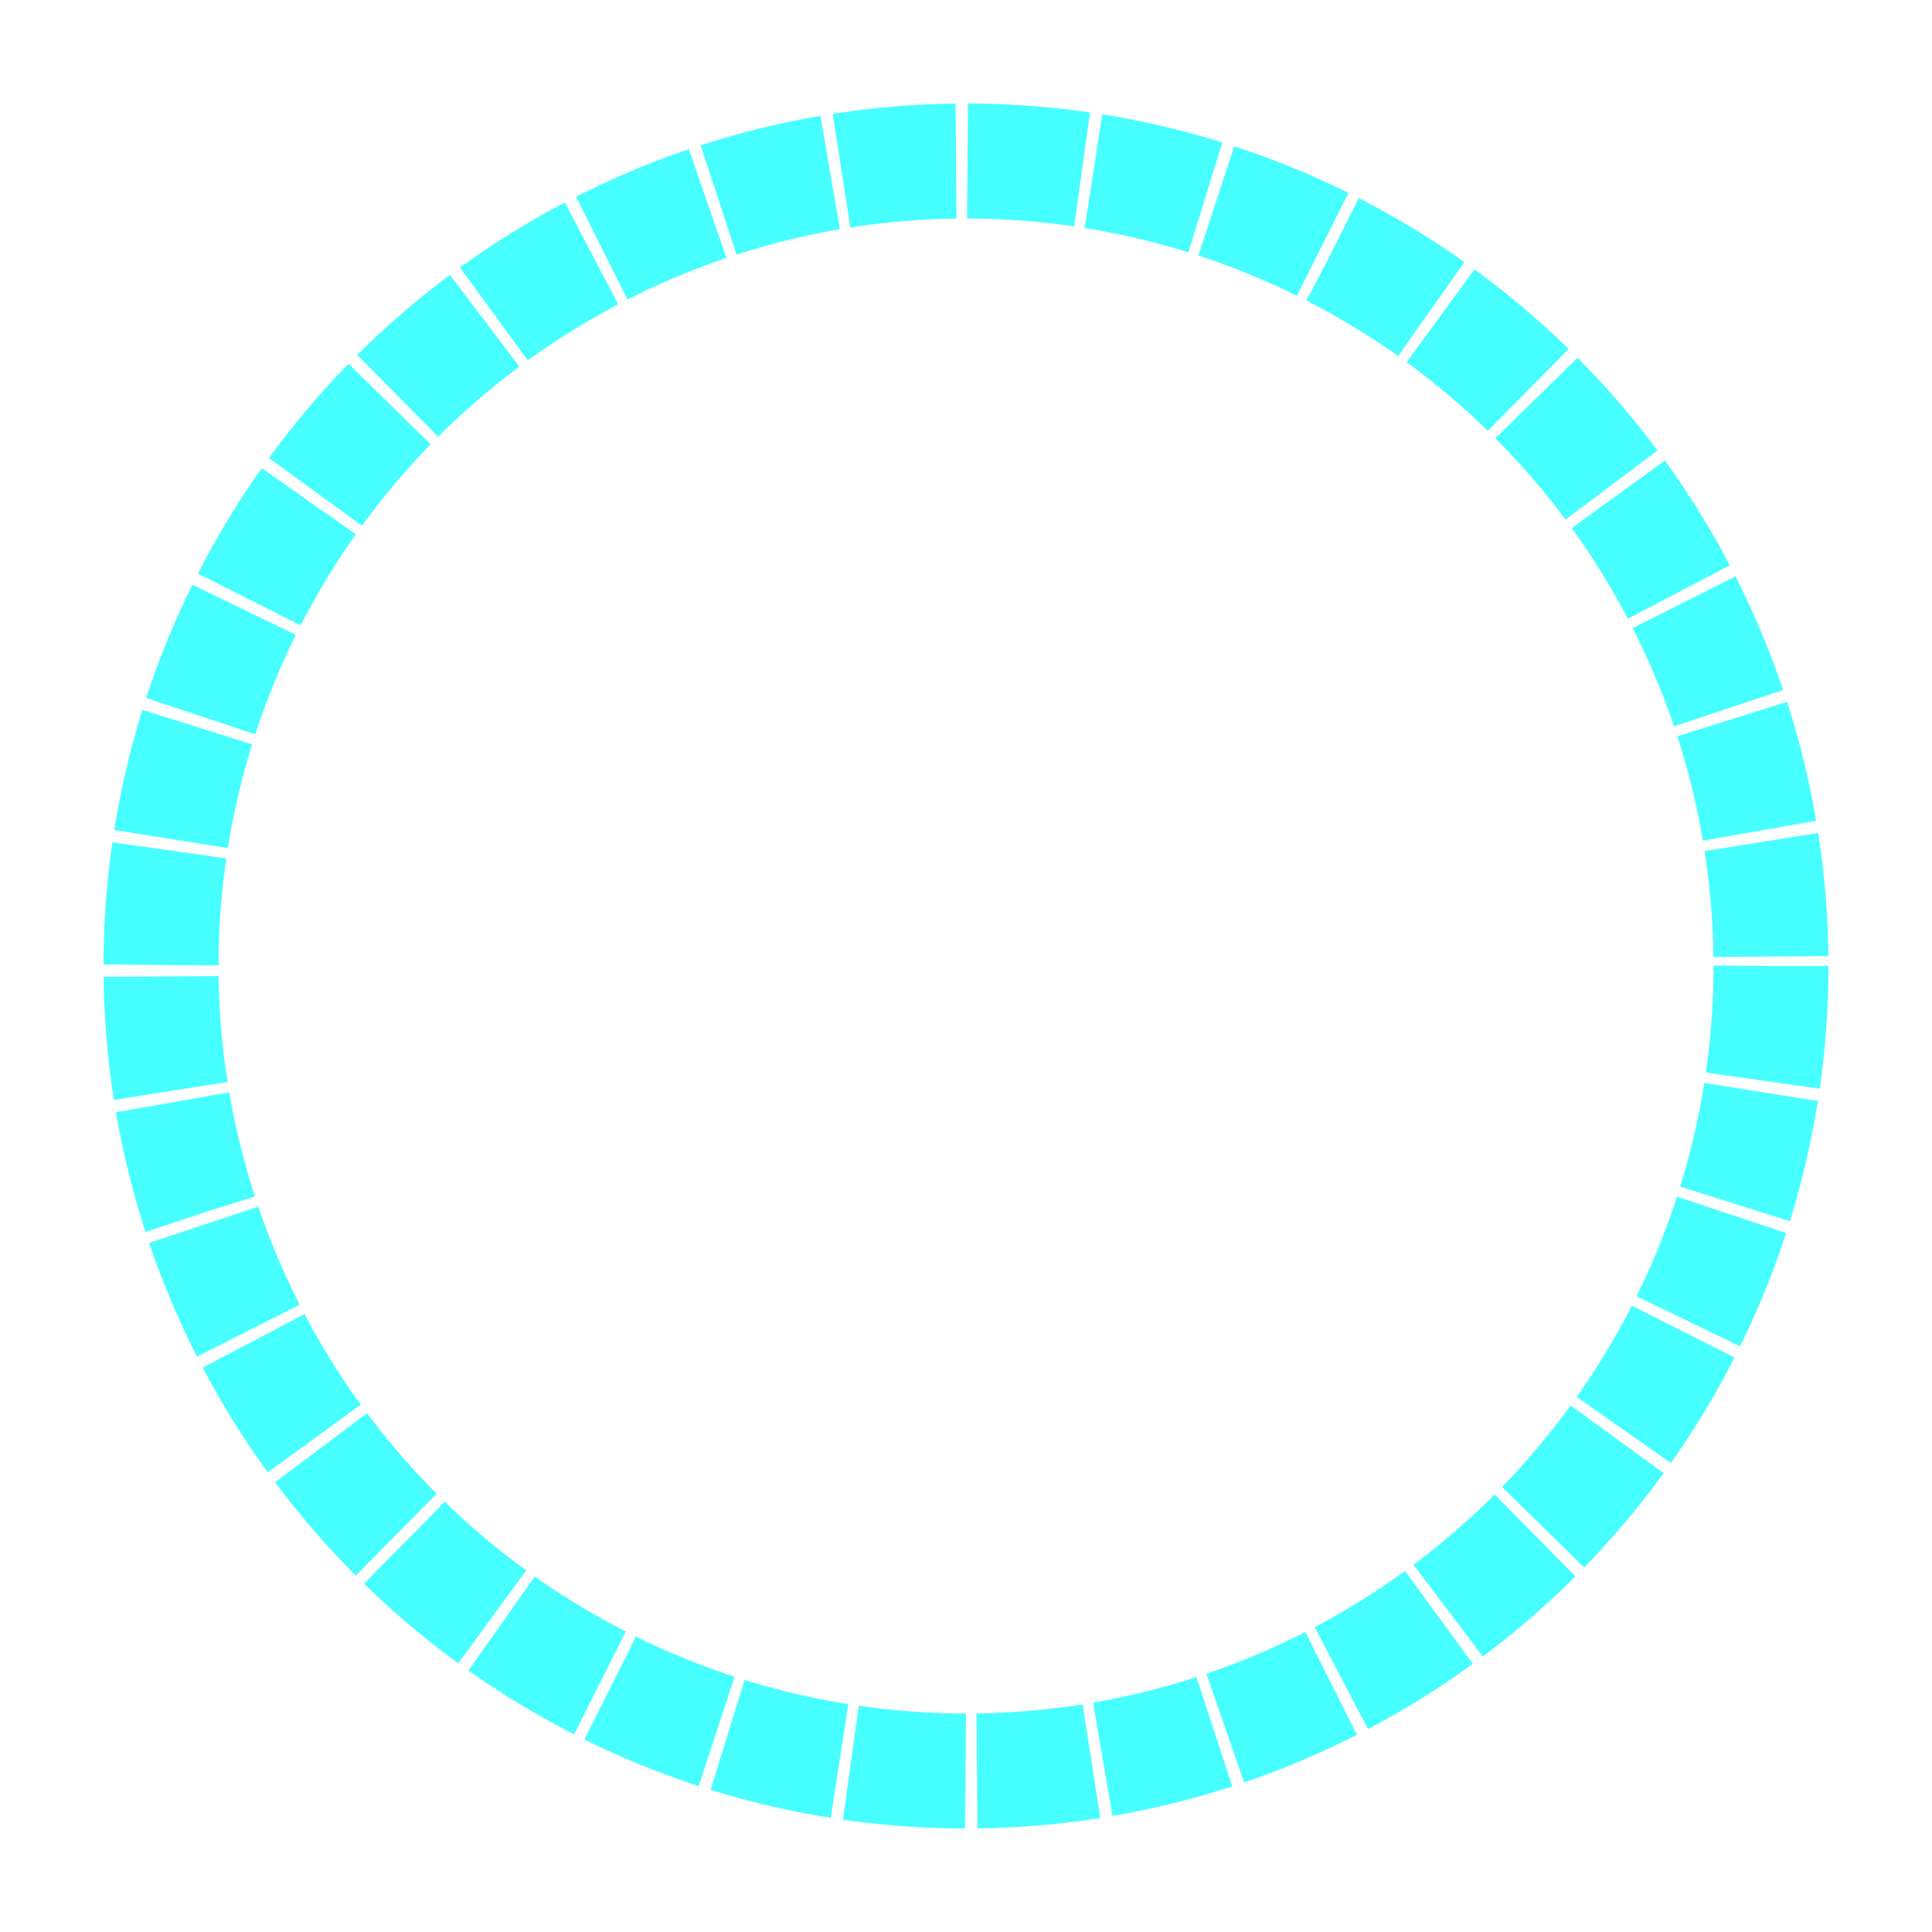 <svg xmlns="http://www.w3.org/2000/svg" xmlns:xlink="http://www.w3.org/1999/xlink" width="168" height="168" viewBox="0 0 168 168">
  <defs>
    <filter id="Ellipse_5" x="0" y="0" width="168" height="168" filterUnits="userSpaceOnUse">
      <feOffset dy="3" input="SourceAlpha"/>
      <feGaussianBlur stdDeviation="3" result="blur"/>
      <feFlood/>
      <feComposite operator="in" in2="blur"/>
      <feComposite in="SourceGraphic"/>
    </filter>
  </defs>
  <g id="Group_140" data-name="Group 140" transform="translate(-1554 -434)">
    <g transform="matrix(1, 0, 0, 1, 1554, 434)" filter="url(#Ellipse_5)">
      <g id="Ellipse_5-2" data-name="Ellipse 5" transform="translate(9 6)" fill="none" stroke="rgba(0,255,255,0.72)" stroke-width="10" stroke-dasharray="10 1">
        <circle cx="75" cy="75" r="75" stroke="none"/>
        <circle cx="75" cy="75" r="70" fill="none"/>
      </g>
    </g>
  </g>
</svg>
